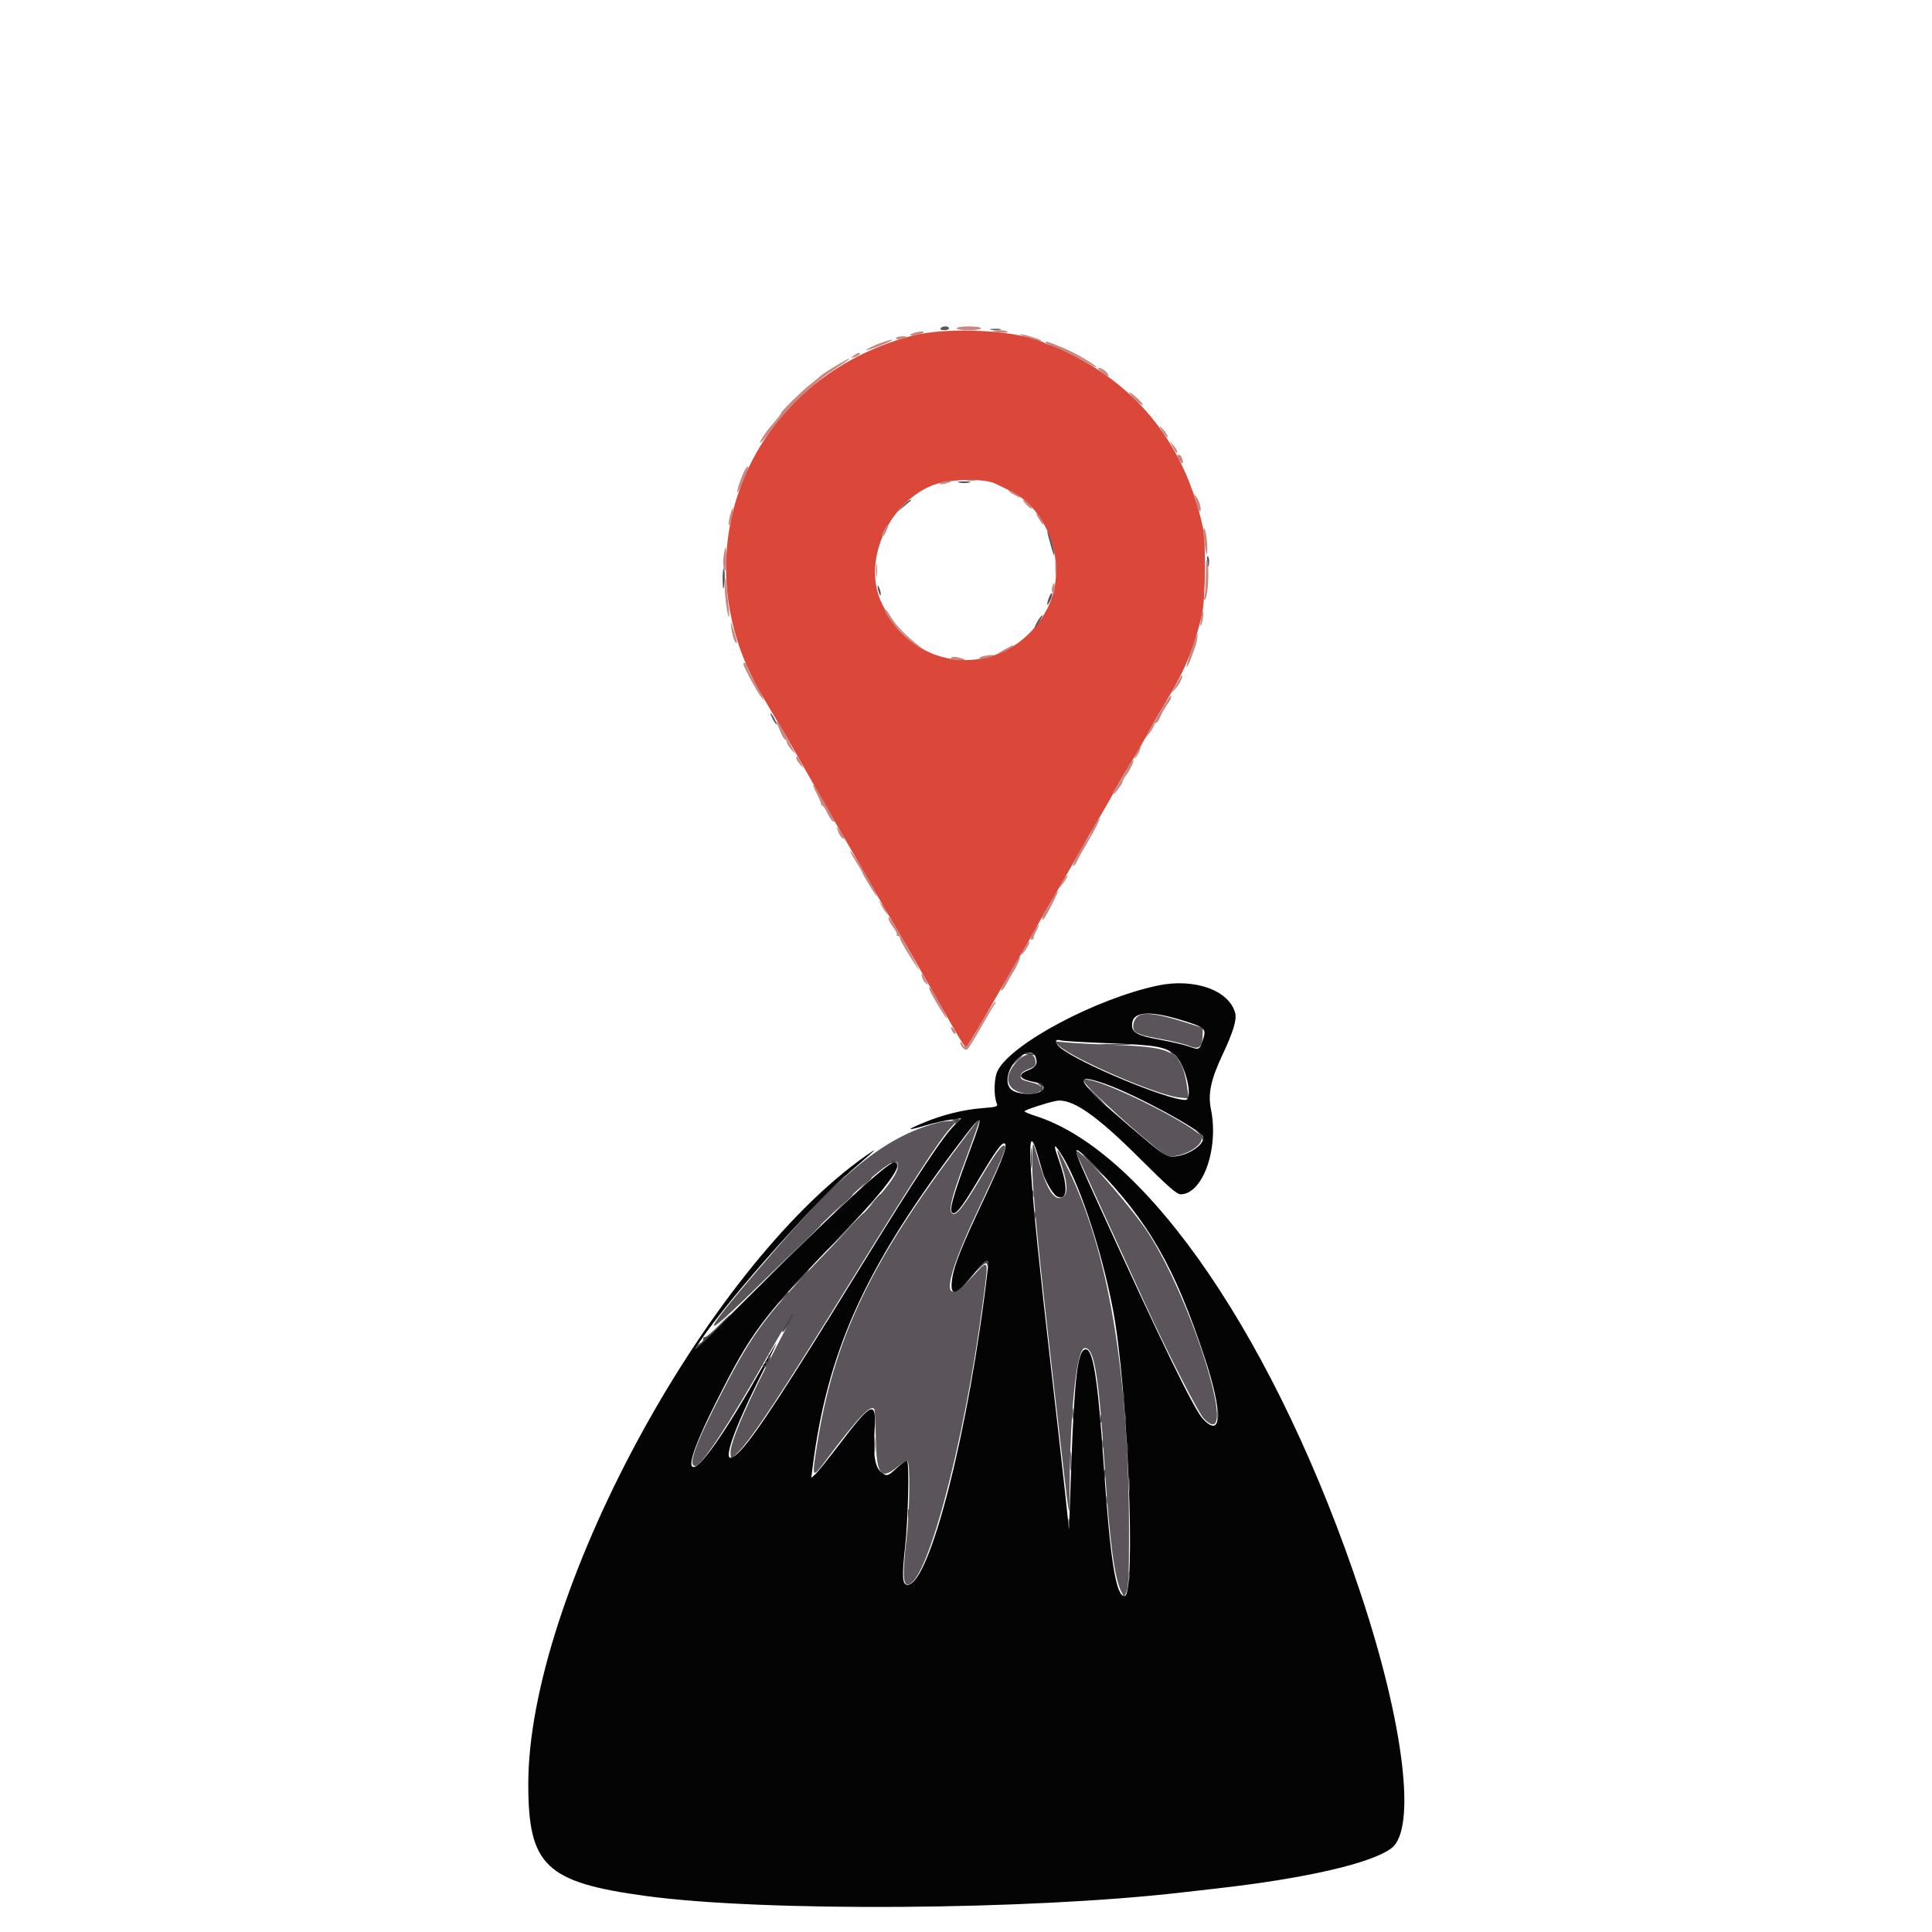 <svg id="svg" version="1.1" xmlns="http://www.w3.org/2000/svg" xmlns:xlink="http://www.w3.org/1999/xlink" width="400" height="400" viewBox="0, 0, 400,400"><g id="svgg"><path id="path0" d="M188.856 69.513 C 155.343 78.298,140.255 113.952,157.522 143.555 C 159.223 146.470,160.971 149.412,161.353 150.000 C 161.562 150.322,163.283 153.311,165.177 156.641 C 168.152 161.872,172.055 168.725,173.520 171.289 C 173.766 171.719,174.843 173.564,175.915 175.391 C 176.986 177.217,178.945 180.645,180.269 183.008 C 181.593 185.371,183.824 189.238,185.226 191.602 C 186.628 193.965,188.900 197.889,190.274 200.321 C 191.649 202.753,192.949 205.038,193.164 205.399 C 193.379 205.760,194.150 207.109,194.877 208.398 C 198.449 214.732,199.711 216.797,200.008 216.797 C 200.186 216.797,201.956 213.940,203.941 210.449 C 205.926 206.958,208.789 201.992,210.303 199.414 C 211.817 196.836,213.345 194.199,213.698 193.555 C 215.277 190.671,216.438 188.626,218.354 185.352 C 219.486 183.418,221.412 180.078,222.635 177.930 C 225.871 172.247,226.450 171.243,228.561 167.664 C 229.610 165.885,230.469 164.350,230.469 164.253 C 230.469 164.107,232.587 160.455,233.978 158.203 C 235.043 156.478,237.017 153.028,238.174 150.868 C 238.896 149.520,240.678 146.444,242.134 144.032 C 245.367 138.677,247.415 133.545,248.872 127.148 C 249.591 123.990,249.705 112.187,249.045 109.180 C 245.357 92.367,236.051 80.332,221.057 72.982 C 219.376 72.158,217.816 71.484,217.589 71.484 C 217.362 71.484,216.872 71.319,216.499 71.117 C 211.490 68.405,196.418 67.531,188.856 69.513 M206.132 100.154 C 206.734 100.446,208.081 101.102,209.125 101.612 C 217.314 105.611,221.124 117.416,216.930 125.798 C 210.964 137.725,195.886 140.352,186.696 131.068 C 184.889 129.242,184.201 128.219,182.614 125.000 C 178.502 116.656,183.553 104.531,192.782 100.594 C 196.096 99.180,203.615 98.932,206.132 100.154 " stroke="none" fill="#db4839" fill-rule="evenodd"></path><path id="path1" d="M194.727 67.969 C 194.590 68.190,194.918 68.359,195.485 68.359 C 196.035 68.359,196.484 68.184,196.484 67.969 C 196.484 67.754,196.143 67.578,195.726 67.578 C 195.309 67.578,194.859 67.754,194.727 67.969 M186.889 104.785 L 185.742 106.055 187.107 104.883 C 187.858 104.238,188.547 103.667,188.637 103.613 C 188.728 103.560,188.630 103.516,188.419 103.516 C 188.209 103.516,187.521 104.087,186.889 104.785 M216.839 110.156 C 216.827 110.264,217.169 111.582,217.598 113.086 C 218.174 115.105,218.337 115.412,218.219 114.258 C 218.089 112.978,216.913 109.483,216.839 110.156 M249.969 116.309 C 250.156 117.657,250.183 117.684,250.312 116.652 C 250.389 116.035,250.297 115.376,250.109 115.187 C 249.913 114.991,249.853 115.469,249.969 116.309 M149.609 119.727 C 149.609 120.980,149.687 121.927,149.782 121.832 C 150.078 121.537,150.160 117.998,149.877 117.716 C 149.730 117.568,149.609 118.473,149.609 119.727 M181.696 121.484 C 181.696 121.807,181.847 122.422,182.031 122.852 C 182.243 123.344,182.367 123.416,182.367 123.047 C 182.367 122.725,182.216 122.109,182.031 121.680 C 181.820 121.187,181.696 121.115,181.696 121.484 M217.234 123.561 C 216.595 125.169,216.705 125.772,217.396 124.446 C 217.723 123.820,217.918 123.116,217.831 122.884 C 217.743 122.651,217.475 122.956,217.234 123.561 M215.334 127.832 C 214.781 128.530,214.004 130.078,214.205 130.078 C 214.299 130.078,214.739 129.463,215.183 128.711 C 215.989 127.345,216.064 126.911,215.334 127.832 M159.961 148.828 C 160.294 149.473,160.655 150.000,160.762 150.000 C 160.870 150.000,160.685 149.473,160.352 148.828 C 160.018 148.184,159.658 147.656,159.550 147.656 C 159.443 147.656,159.628 148.184,159.961 148.828 M236.026 210.152 C 235.026 210.576,234.396 211.911,234.682 213.004 C 234.929 213.948,236.062 214.356,240.820 215.216 C 242.969 215.605,245.419 216.212,246.265 216.565 C 248.212 217.380,248.936 216.815,248.988 214.439 L 249.023 212.820 244.840 211.504 C 240.142 210.025,237.340 209.596,236.026 210.152 M219.336 216.597 C 222.524 219.386,239.422 226.667,243.941 227.198 L 246.121 227.454 245.878 225.739 C 244.751 217.774,243.287 216.825,231.445 216.380 C 226.934 216.211,222.100 215.959,220.703 215.822 L 218.164 215.572 219.336 216.597 M210.456 219.858 C 207.699 222.910,208.284 225.631,211.849 226.334 C 215.243 227.003,217.200 225.043,213.965 224.215 C 211.417 223.562,211.328 223.512,211.328 222.728 C 211.328 222.232,211.844 221.791,212.919 221.369 C 214.314 220.821,214.494 220.610,214.383 219.649 C 214.172 217.808,212.214 217.912,210.456 219.858 M224.532 224.070 C 225.276 225.452,237.092 236.137,241.054 239.010 C 243.088 240.485,249.498 237.466,248.707 235.405 C 247.948 233.426,230.535 224.535,225.610 223.612 C 224.251 223.357,224.167 223.392,224.532 224.070 M197.019 239.160 C 179.706 262.443,172.543 277.895,169.139 299.305 C 168.060 306.091,168.115 306.192,170.880 302.488 C 177.607 293.474,180.540 290.415,181.047 291.881 C 181.143 292.157,181.271 294.870,181.333 297.909 C 181.485 305.377,182.357 306.506,185.797 303.687 C 186.731 302.921,187.672 302.404,187.888 302.538 C 188.476 302.901,188.356 312.683,187.692 318.555 C 186.934 325.254,186.936 327.692,187.700 327.986 C 191.470 329.432,199.538 299.617,203.504 269.583 C 204.735 260.260,204.848 260.522,201.261 264.369 C 194.655 271.452,195.192 265.879,202.627 250.195 C 207.032 240.903,208.425 237.592,208.076 237.242 C 207.571 236.738,206.353 238.342,203.099 243.794 C 199.277 250.202,197.921 251.878,197.105 251.201 C 196.371 250.591,197.016 247.863,199.421 241.406 C 201.586 235.594,203.113 231.250,202.990 231.250 C 202.941 231.250,200.254 234.810,197.019 239.160 M194.727 232.311 C 184.329 234.821,175.282 241.746,161.156 258.008 C 144.287 277.427,143.375 279.702,158.422 264.831 C 180.200 243.308,185.938 238.391,185.938 241.250 C 185.938 243.301,182.940 247.042,173.489 256.789 C 158.632 272.111,156.084 275.453,149.462 288.303 C 143.987 298.926,142.324 303.516,143.947 303.516 C 145.234 303.516,150.967 294.797,158.973 280.664 C 164.293 271.274,165.657 269.504,161.531 277.344 C 154.942 289.866,151.042 298.795,151.247 300.890 L 151.371 302.148 152.836 300.653 C 155.799 297.630,162.043 288.164,176.068 265.430 C 189.146 244.232,194.331 236.245,196.762 233.555 L 198.138 232.031 196.823 232.077 C 196.100 232.101,195.156 232.207,194.727 232.311 M213.703 240.234 C 213.660 245.982,214.770 257.231,218.943 293.359 C 221.664 316.913,221.374 315.196,221.443 308.203 C 221.611 291.206,222.929 279.102,224.611 279.102 C 226.562 279.102,227.440 284.362,228.719 303.711 C 229.754 319.375,230.765 326.904,232.195 329.613 L 232.750 330.664 233.260 329.492 C 233.643 328.612,233.765 325.451,233.752 316.797 C 233.701 284.277,229.469 259.092,221.227 242.259 C 218.768 237.236,218.313 236.860,219.727 241.016 C 221.288 245.607,221.146 248.047,219.318 248.047 C 217.993 248.047,216.703 245.913,215.421 241.602 C 214.846 239.668,214.232 237.646,214.055 237.109 C 213.842 236.463,213.723 237.521,213.703 240.234 M223.195 239.551 C 223.496 240.249,226.202 246.182,229.207 252.734 C 232.213 259.287,235.675 266.846,236.902 269.531 C 241.671 279.970,248.127 292.598,249.289 293.760 C 257.219 301.690,245.859 266.114,236.380 253.335 C 231.672 246.988,223.858 238.281,222.870 238.281 C 222.747 238.281,222.893 238.853,223.195 239.551 " stroke="none" fill="#5b545b" fill-rule="evenodd"></path><path id="path2" d="M198.535 99.889 C 199.126 99.979,200.093 99.979,200.684 99.889 C 201.274 99.800,200.791 99.726,199.609 99.726 C 198.428 99.726,197.944 99.800,198.535 99.889 M239.648 204.059 C 226.877 206.782,209.463 216.041,206.567 221.647 C 205.778 223.176,205.691 226.909,206.407 228.554 C 206.640 229.088,206.206 229.215,203.416 229.429 C 199.456 229.734,195.205 230.784,191.220 232.443 C 187.457 234.010,187.602 234.177,191.697 232.991 C 193.466 232.479,195.838 231.943,196.969 231.800 L 199.023 231.542 197.709 232.854 C 195.130 235.427,189.868 243.388,177.794 262.984 C 163.063 286.892,156.640 296.718,153.539 300.091 C 148.861 305.179,150.467 298.923,157.425 284.956 C 159.296 281.199,160.783 278.125,160.728 278.125 C 160.674 278.125,159.612 279.927,158.370 282.129 C 150.095 296.791,144.485 304.797,143.309 303.622 C 142.551 302.864,144.341 298.040,148.257 290.285 C 155.792 275.365,157.464 273.151,174.991 254.883 C 183.799 245.703,187.433 240.625,185.195 240.625 C 183.764 240.625,172.559 250.960,155.297 268.201 C 148.864 274.626,143.752 279.619,143.938 279.297 C 148.083 272.082,167.714 249.697,176.563 242.095 C 181.656 237.719,181.991 237.371,179.297 239.264 C 145.891 262.732,109.375 330.682,109.375 369.378 C 109.375 386.290,113.006 389.736,133.789 392.551 C 158.180 395.854,213.001 395.487,244.727 391.808 C 246.445 391.609,249.609 391.248,251.758 391.006 C 270.388 388.907,283.982 385.774,288.106 382.628 C 293.293 378.672,290.693 357.020,281.814 330.218 C 264.482 277.897,237.575 238.353,214.317 231.022 C 213.103 230.639,212.109 230.217,212.109 230.084 C 212.109 229.825,216.575 228.351,218.597 227.942 C 221.831 227.288,226.855 230.735,236.064 239.927 C 241.772 245.624,243.640 247.266,244.416 247.266 C 249.018 247.266,252.395 237.804,250.708 229.637 C 250.059 226.493,250.692 223.512,253.095 218.404 C 255.310 213.695,256.093 211.124,255.733 209.743 C 254.501 205.010,247.234 202.442,239.648 204.059 M244.988 211.309 C 249.567 212.733,249.834 213.004,249.009 215.404 C 248.323 217.397,248.270 217.421,246.183 216.677 C 245.167 216.314,242.427 215.676,240.094 215.257 C 235.603 214.452,234.375 213.805,234.375 212.244 C 234.375 209.389,237.830 209.085,244.988 211.309 M229.688 215.998 C 239.408 216.361,241.400 216.723,243.304 218.470 C 245.498 220.485,247.149 227.734,245.413 227.734 C 241.657 227.734,223.209 220.027,219.505 216.910 C 218.252 215.856,218.346 215.022,219.673 215.410 C 220.132 215.544,224.639 215.809,229.688 215.998 M214.407 218.833 C 214.916 220.209,214.497 220.958,212.857 221.602 C 210.510 222.524,211.014 223.441,214.199 224.038 C 217.547 224.666,216.044 226.719,212.417 226.472 C 209.691 226.286,208.594 225.448,208.594 223.553 C 208.594 220.006,213.398 216.106,214.407 218.833 M228.981 224.455 C 235.167 226.660,248.513 233.881,249.066 235.321 C 249.665 236.883,245.764 239.453,242.794 239.453 C 241.315 239.453,240.733 239.046,233.983 233.286 C 222.767 223.715,221.721 221.867,228.981 224.455 M200.842 238.124 C 197.012 248.394,196.287 251.172,197.441 251.172 C 198.202 251.172,199.420 249.512,202.746 243.941 C 205.846 238.749,207.276 236.719,207.832 236.719 C 208.833 236.719,207.828 239.543,203.754 248.183 C 199.039 258.182,197.522 261.992,197.123 264.844 C 196.603 268.553,197.824 268.316,201.378 264.021 C 204.361 260.415,204.795 260.245,204.500 262.793 C 200.670 295.903,192.487 328.125,187.908 328.125 C 186.809 328.125,186.702 326.533,187.384 320.313 C 188.030 314.422,188.297 303.012,187.801 302.515 C 187.644 302.358,186.725 302.958,185.759 303.849 C 183.789 305.665,183.699 305.694,182.564 304.899 C 181.204 303.947,180.737 301.353,181.053 296.512 C 181.499 289.684,180.683 289.982,173.647 299.219 C 171.438 302.119,169.256 304.827,168.799 305.237 L 167.967 305.982 168.208 304.065 C 171.217 280.143,178.827 263.051,197.609 238.030 C 203.775 229.816,203.939 229.821,200.842 238.124 M214.852 239.160 C 215.305 240.718,215.775 242.344,215.896 242.773 C 216.379 244.483,218.013 247.262,218.774 247.669 C 220.975 248.847,221.218 245.935,219.362 240.625 C 218.094 236.995,218.100 236.546,219.390 238.445 C 223.147 243.974,227.956 258.213,230.425 271.118 C 233.503 287.211,235.246 330.469,232.815 330.469 C 231.043 330.469,229.856 322.973,228.517 303.320 C 227.281 285.184,226.299 279.065,224.674 279.378 C 223.133 279.674,222.441 285.401,221.805 303.125 L 221.322 316.602 220.466 308.594 C 219.994 304.189,218.716 292.852,217.624 283.398 C 212.961 243.037,212.132 229.799,214.852 239.160 M226.730 241.517 C 237.793 252.857,243.197 262.277,249.403 281.043 C 253.164 292.416,253.028 297.946,249.088 293.812 C 247.227 291.860,240.766 278.575,227.202 248.817 C 221.473 236.247,221.464 236.119,226.730 241.517 " stroke="none" fill="#040404" fill-rule="evenodd"></path><path id="path3" d="M205.181 68.249 C 205.775 68.339,206.654 68.336,207.134 68.244 C 207.615 68.151,207.129 68.078,206.055 68.080 C 204.980 68.083,204.587 68.159,205.181 68.249 M228.206 216.305 C 229.646 216.380,232.107 216.380,233.674 216.306 C 235.241 216.232,234.063 216.170,231.055 216.170 C 228.047 216.169,226.765 216.230,228.206 216.305 M242.188 217.700 C 242.188 217.768,242.759 218.339,243.457 218.970 L 244.727 220.117 243.579 218.848 C 242.510 217.664,242.188 217.399,242.188 217.700 M212.109 218.120 C 212.109 218.203,212.627 218.347,213.261 218.440 C 213.894 218.533,214.323 218.465,214.214 218.289 C 214.021 217.976,212.109 217.822,212.109 218.120 M210.327 219.629 L 209.180 220.898 210.449 219.751 C 211.147 219.120,211.719 218.549,211.719 218.482 C 211.719 218.180,211.396 218.446,210.327 219.629 M215.194 224.576 C 215.532 224.790,215.635 225.195,215.463 225.644 C 215.251 226.203,215.294 226.262,215.654 225.905 C 216.206 225.357,215.863 224.216,215.149 224.225 C 214.775 224.229,214.786 224.318,215.194 224.576 M226.953 227.148 C 228.120 228.330,229.163 229.297,229.270 229.297 C 229.378 229.297,228.511 228.330,227.344 227.148 C 226.177 225.967,225.134 225.000,225.027 225.000 C 224.919 225.000,225.786 225.967,226.953 227.148 M197.174 231.917 C 197.725 232.023,197.954 232.261,197.782 232.547 C 197.626 232.808,197.793 232.775,198.167 232.472 C 199.084 231.728,199.010 231.633,197.559 231.694 C 196.630 231.733,196.527 231.793,197.174 231.917 M248.094 234.570 C 248.442 235.000,248.823 235.615,248.942 235.938 C 249.124 236.435,249.162 236.429,249.188 235.900 C 249.205 235.558,248.823 234.942,248.340 234.533 C 247.468 233.795,247.466 233.796,248.094 234.570 M213.420 239.648 C 213.419 241.582,213.485 242.422,213.567 241.516 C 213.649 240.609,213.650 239.027,213.569 238.000 C 213.488 236.973,213.421 237.715,213.420 239.648 M226.172 241.211 C 227.339 242.393,228.382 243.359,228.489 243.359 C 228.596 243.359,227.729 242.393,226.563 241.211 C 225.396 240.029,224.353 239.063,224.245 239.063 C 224.138 239.063,225.005 240.029,226.172 241.211 M184.586 240.600 C 184.438 240.840,184.571 240.916,184.910 240.786 C 185.263 240.650,185.549 240.841,185.652 241.279 C 185.801 241.916,185.815 241.912,185.781 241.242 C 185.737 240.394,184.968 239.981,184.586 240.600 M169.916 248.340 L 165.039 253.320 170.020 248.443 C 172.759 245.761,175.000 243.520,175.000 243.463 C 175.000 243.182,174.446 243.714,169.916 248.340 M179.077 245.020 L 177.930 246.289 179.199 245.142 C 180.383 244.072,180.648 243.750,180.347 243.750 C 180.279 243.750,179.708 244.321,179.077 245.020 M213.763 247.266 C 213.763 248.018,213.843 248.325,213.941 247.949 C 214.039 247.573,214.039 246.958,213.941 246.582 C 213.843 246.206,213.763 246.514,213.763 247.266 M174.399 249.316 L 172.461 251.367 174.512 249.429 C 175.640 248.363,176.563 247.440,176.563 247.378 C 176.563 247.086,176.201 247.411,174.399 249.316 M181.030 248.535 L 179.883 249.805 181.152 248.657 C 182.336 247.588,182.601 247.266,182.300 247.266 C 182.232 247.266,181.661 247.837,181.030 248.535 M214.153 251.563 C 214.153 252.314,214.234 252.622,214.332 252.246 C 214.430 251.870,214.430 251.255,214.332 250.879 C 214.234 250.503,214.153 250.811,214.153 251.563 M174.602 255.371 L 170.508 259.570 174.707 255.476 C 177.017 253.224,178.906 251.334,178.906 251.277 C 178.906 250.994,178.406 251.471,174.602 255.371 M163.667 259.668 L 157.617 265.820 163.770 259.770 C 167.153 256.443,169.922 253.674,169.922 253.618 C 169.922 253.339,169.288 253.952,163.667 259.668 M202.905 262.207 L 201.758 263.477 202.991 262.364 C 204.106 261.358,204.243 261.320,204.411 261.973 C 204.563 262.564,204.605 262.536,204.642 261.816 C 204.704 260.612,204.255 260.713,202.905 262.207 M165.625 264.648 C 164.676 265.615,163.988 266.406,164.095 266.406 C 164.203 266.406,165.067 265.615,166.016 264.648 C 166.964 263.682,167.653 262.891,167.545 262.891 C 167.438 262.891,166.574 263.682,165.625 264.648 M161.889 268.848 L 160.742 270.117 162.012 268.970 C 163.195 267.900,163.461 267.578,163.159 267.578 C 163.092 267.578,162.521 268.149,161.889 268.848 M163.486 272.852 C 163.158 273.389,162.623 274.268,162.296 274.805 C 161.968 275.342,161.853 275.781,162.038 275.781 C 162.224 275.781,162.854 274.902,163.439 273.828 C 164.525 271.832,164.561 271.087,163.486 272.852 M148.654 274.588 C 147.390 275.865,146.165 276.876,145.932 276.834 C 145.699 276.792,145.550 276.972,145.602 277.234 C 145.653 277.497,145.366 277.887,144.964 278.102 C 144.562 278.318,144.115 278.806,143.972 279.188 C 143.829 279.570,145.391 278.216,147.442 276.180 C 149.493 274.143,151.172 272.429,151.172 272.371 C 151.172 272.094,150.788 272.432,148.654 274.588 M159.021 280.733 C 159.158 281.520,158.952 282.058,158.598 281.839 C 158.369 281.697,158.317 281.872,158.469 282.270 C 158.658 282.761,158.588 282.855,158.209 282.621 C 157.865 282.408,157.785 282.452,157.971 282.752 C 158.375 283.407,158.508 283.329,159.168 282.053 C 159.554 281.308,159.622 280.817,159.364 280.657 C 159.145 280.522,158.990 280.556,159.021 280.733 M232.513 289.063 C 232.513 289.814,232.593 290.122,232.691 289.746 C 232.789 289.370,232.789 288.755,232.691 288.379 C 232.593 288.003,232.513 288.311,232.513 289.063 M221.987 292.773 C 221.990 293.848,222.066 294.241,222.155 293.647 C 222.245 293.053,222.243 292.174,222.150 291.694 C 222.057 291.213,221.984 291.699,221.987 292.773 M252.044 292.969 C 252.044 293.721,252.124 294.028,252.222 293.652 C 252.321 293.276,252.321 292.661,252.222 292.285 C 252.124 291.909,252.044 292.217,252.044 292.969 M227.825 293.750 C 227.825 294.502,227.905 294.810,228.004 294.434 C 228.102 294.058,228.102 293.442,228.004 293.066 C 227.905 292.690,227.825 292.998,227.825 293.750 M232.903 293.750 C 232.903 294.502,232.984 294.810,233.082 294.434 C 233.180 294.058,233.180 293.442,233.082 293.066 C 232.984 292.690,232.903 292.998,232.903 293.750 M180.991 299.219 C 180.991 300.830,181.060 301.489,181.144 300.684 C 181.228 299.878,181.228 298.560,181.144 297.754 C 181.060 296.948,180.991 297.607,180.991 299.219 M228.224 299.023 C 228.228 299.883,228.308 300.188,228.401 299.702 C 228.495 299.217,228.491 298.513,228.393 298.140 C 228.296 297.767,228.219 298.164,228.224 299.023 M233.315 299.805 C 233.318 300.879,233.394 301.272,233.483 300.678 C 233.573 300.084,233.571 299.206,233.478 298.725 C 233.385 298.245,233.312 298.730,233.315 299.805 M221.618 302.539 C 221.620 304.258,221.688 304.912,221.771 303.994 C 221.853 303.075,221.852 301.669,221.768 300.869 C 221.684 300.069,221.617 300.820,221.618 302.539 M228.614 305.273 C 228.618 306.133,228.698 306.438,228.792 305.952 C 228.885 305.467,228.882 304.763,228.784 304.390 C 228.686 304.017,228.610 304.414,228.614 305.273 M233.719 307.422 C 233.719 308.818,233.790 309.390,233.876 308.691 C 233.963 307.993,233.963 306.851,233.876 306.152 C 233.790 305.454,233.719 306.025,233.719 307.422 M229.005 310.742 C 229.009 311.602,229.089 311.907,229.183 311.421 C 229.276 310.935,229.272 310.232,229.175 309.859 C 229.077 309.485,229.000 309.883,229.005 310.742 M187.989 313.477 C 187.993 314.336,188.073 314.642,188.167 314.156 C 188.260 313.670,188.257 312.967,188.159 312.593 C 188.061 312.220,187.985 312.617,187.989 313.477 M221.184 315.234 C 221.184 315.986,221.265 316.294,221.363 315.918 C 221.461 315.542,221.461 314.927,221.363 314.551 C 221.265 314.175,221.184 314.482,221.184 315.234 M233.684 326.172 C 233.684 326.924,233.765 327.231,233.863 326.855 C 233.961 326.479,233.961 325.864,233.863 325.488 C 233.765 325.112,233.684 325.420,233.684 326.172 " stroke="none" fill="#494748" fill-rule="evenodd"></path><path id="path4" d="M198.047 67.969 C 198.047 68.189,199.154 68.359,200.586 68.359 C 202.018 68.359,203.125 68.189,203.125 67.969 C 203.125 67.748,202.018 67.578,200.586 67.578 C 199.154 67.578,198.047 67.748,198.047 67.969 M189.453 68.858 C 188.701 69.069,188.289 69.316,188.538 69.407 C 189.158 69.634,191.671 68.955,191.199 68.688 C 190.991 68.570,190.205 68.647,189.453 68.858 M205.501 68.499 C 205.915 68.855,208.594 69.051,208.594 68.725 C 208.594 68.524,207.861 68.359,206.966 68.359 C 206.071 68.359,205.412 68.422,205.501 68.499 M213.050 69.964 C 214.320 70.374,215.436 70.632,215.530 70.537 C 215.726 70.341,211.795 69.120,211.160 69.180 C 210.930 69.201,211.781 69.554,213.050 69.964 M185.547 69.981 C 185.547 70.386,186.259 70.367,187.305 69.934 C 187.939 69.672,187.847 69.615,186.816 69.631 C 186.118 69.641,185.547 69.799,185.547 69.981 M183.008 70.769 C 181.198 71.379,179.217 72.316,179.384 72.483 C 179.467 72.566,180.843 72.117,182.443 71.486 C 185.177 70.408,185.574 69.905,183.008 70.769 M216.564 71.032 C 216.717 71.281,217.104 71.484,217.422 71.484 C 218.068 71.484,223.336 74.000,225.533 75.358 C 226.314 75.841,226.953 76.139,226.953 76.020 C 226.953 75.601,222.710 73.099,220.260 72.075 C 216.891 70.666,216.220 70.476,216.564 71.032 M176.735 73.613 C 176.003 74.160,176.008 74.172,176.862 73.957 C 177.348 73.834,177.842 73.579,177.959 73.390 C 178.289 72.856,177.575 72.986,176.735 73.613 M173.633 75.397 C 170.959 76.999,170.291 77.444,169.538 78.125 C 169.182 78.447,168.279 79.185,167.533 79.765 C 165.951 80.993,161.722 85.167,161.713 85.509 C 161.709 85.637,161.184 86.357,160.545 87.109 C 158.845 89.110,158.791 89.180,158.021 90.354 C 156.409 92.815,157.854 91.564,159.889 88.739 C 162.697 84.839,168.492 79.241,172.266 76.782 C 175.191 74.876,176.093 74.215,175.762 74.222 C 175.665 74.224,174.707 74.753,173.633 75.397 M227.344 76.341 C 227.344 76.433,227.870 76.884,228.513 77.342 C 229.413 77.983,229.627 78.031,229.443 77.553 C 229.147 76.780,227.344 75.739,227.344 76.341 M234.935 82.669 C 235.715 83.450,236.453 83.990,236.574 83.869 C 236.819 83.624,234.368 81.279,233.848 81.261 C 233.665 81.255,234.154 81.889,234.935 82.669 M240.185 88.477 C 240.752 89.633,241.770 90.879,241.783 90.430 C 241.788 90.215,241.345 89.512,240.798 88.867 C 240.250 88.223,239.975 88.047,240.185 88.477 M242.760 92.480 C 243.101 93.179,243.463 93.750,243.565 93.750 C 243.953 93.750,243.703 93.128,242.937 92.188 L 242.140 91.211 242.760 92.480 M243.750 94.457 C 243.750 94.630,244.008 95.114,244.324 95.531 C 244.909 96.305,245.112 95.871,244.685 94.759 C 244.440 94.120,243.750 93.897,243.750 94.457 M154.421 96.963 C 153.834 97.734,152.335 101.954,152.650 101.947 C 152.953 101.941,155.138 96.805,154.927 96.594 C 154.857 96.523,154.629 96.689,154.421 96.963 M200.298 99.495 C 200.783 99.588,201.487 99.585,201.860 99.487 C 202.233 99.389,201.836 99.313,200.977 99.317 C 200.117 99.322,199.812 99.402,200.298 99.495 M194.717 100.016 C 194.552 100.282,194.847 100.330,195.573 100.156 C 197.069 99.796,197.211 99.609,195.987 99.609 C 195.426 99.609,194.855 99.792,194.717 100.016 M208.790 101.565 C 209.052 101.988,211.328 103.256,211.328 102.978 C 211.328 102.887,210.702 102.442,209.937 101.991 C 209.173 101.540,208.656 101.348,208.790 101.565 M247.406 102.930 C 247.523 103.359,247.734 104.194,247.875 104.785 C 248.016 105.376,248.264 105.859,248.426 105.859 C 248.868 105.859,248.404 103.821,247.759 102.930 L 247.193 102.148 247.406 102.930 M212.499 104.491 C 213.002 105.027,213.504 105.377,213.612 105.268 C 213.833 105.047,212.303 103.516,211.862 103.516 C 211.708 103.516,211.995 103.954,212.499 104.491 M151.175 106.630 C 150.933 107.527,150.807 108.468,150.895 108.720 C 150.983 108.973,151.244 108.303,151.476 107.232 C 151.995 104.833,151.776 104.396,151.175 106.630 M214.776 106.886 C 215.640 108.461,216.511 109.317,215.842 107.935 C 215.511 107.250,215.045 106.570,214.808 106.423 C 214.498 106.232,214.489 106.363,214.776 106.886 M183.008 109.766 C 182.654 110.450,182.452 111.098,182.560 111.205 C 182.667 111.313,183.044 110.841,183.398 110.156 C 183.752 109.472,183.954 108.824,183.847 108.716 C 183.739 108.609,183.362 109.081,183.008 109.766 M249.288 111.816 C 249.469 113.159,249.690 114.434,249.778 114.648 C 250.035 115.276,250.014 112.442,249.749 110.840 C 249.340 108.365,248.936 109.219,249.288 111.816 M149.808 115.210 C 149.650 116.358,149.710 117.425,149.955 117.846 C 150.274 118.394,150.370 117.958,150.379 115.918 C 150.393 112.802,150.176 112.533,149.808 115.210 M218.484 117.578 C 218.484 118.975,218.555 119.546,218.642 118.848 C 218.729 118.149,218.729 117.007,218.642 116.309 C 218.555 115.610,218.484 116.182,218.484 117.578 M249.654 119.011 C 249.630 121.196,249.492 123.290,249.348 123.665 C 249.187 124.084,249.240 124.252,249.485 124.101 C 250.032 123.762,250.403 118.517,250.016 116.602 C 249.766 115.368,249.690 115.875,249.654 119.011 M181.371 118.164 C 181.373 119.453,181.446 119.933,181.533 119.231 C 181.620 118.529,181.618 117.475,181.529 116.888 C 181.440 116.301,181.369 116.875,181.371 118.164 M150.050 121.172 C 150.007 123.449,150.653 128.016,150.969 127.664 C 151.031 127.595,150.861 125.518,150.591 123.047 C 150.142 118.929,150.096 118.773,150.050 121.172 M217.832 121.575 C 217.706 122.055,217.774 122.617,217.982 122.825 C 218.225 123.069,218.359 122.758,218.359 121.953 C 218.359 120.492,218.154 120.345,217.832 121.575 M183.203 126.375 C 183.203 127.553,187.570 132.319,189.899 133.682 L 191.211 134.450 190.039 133.534 C 187.552 131.592,185.449 129.425,184.504 127.832 C 183.596 126.301,183.203 125.861,183.203 126.375 M248.655 127.951 C 248.507 128.735,248.465 129.455,248.561 129.550 C 248.656 129.646,248.855 129.083,249.002 128.299 C 249.149 127.515,249.191 126.795,249.096 126.700 C 249.000 126.604,248.802 127.167,248.655 127.951 M151.423 130.078 C 151.549 131.045,151.823 132.159,152.030 132.553 C 152.742 133.908,152.701 132.972,151.947 130.648 C 151.212 128.383,151.198 128.368,151.423 130.078 M246.589 134.768 C 245.924 136.702,245.527 138.195,245.707 138.084 C 245.886 137.973,246.329 137.049,246.692 136.031 C 247.055 135.013,247.451 133.916,247.571 133.594 C 247.819 132.932,248.054 131.250,247.898 131.250 C 247.842 131.250,247.253 132.833,246.589 134.768 M208.105 134.402 C 207.300 134.827,206.641 135.262,206.641 135.369 C 206.641 135.475,207.344 135.204,208.203 134.766 C 209.063 134.327,209.766 133.884,209.766 133.781 C 209.766 133.526,209.763 133.527,208.105 134.402 M203.613 135.823 C 203.130 135.916,202.734 136.141,202.734 136.324 C 202.734 136.622,205.428 136.079,205.827 135.701 C 206.019 135.519,204.858 135.583,203.613 135.823 M196.875 136.328 C 196.875 136.543,197.622 136.701,198.535 136.680 C 199.945 136.647,200.048 136.594,199.219 136.328 C 197.813 135.878,196.875 135.878,196.875 136.328 M153.906 137.422 C 153.906 138.174,157.781 145.083,158.052 144.813 C 158.134 144.730,157.411 143.275,156.445 141.579 C 155.478 139.883,154.688 138.282,154.688 138.021 C 154.688 137.760,154.512 137.437,154.297 137.305 C 154.082 137.172,153.906 137.225,153.906 137.422 M244.094 140.723 C 243.838 141.206,243.360 142.041,243.032 142.578 L 242.435 143.555 243.294 142.686 C 244.091 141.879,245.120 139.844,244.731 139.844 C 244.636 139.844,244.349 140.239,244.094 140.723 M240.444 146.907 C 239.401 148.715,238.207 150.811,237.790 151.563 L 237.032 152.930 237.846 151.953 C 238.293 151.416,238.762 150.669,238.887 150.293 C 239.013 149.917,239.258 149.609,239.432 149.609 C 239.606 149.609,239.979 149.038,240.261 148.340 C 240.542 147.642,241.195 146.505,241.712 145.813 C 242.229 145.122,242.581 144.345,242.495 144.087 C 242.409 143.829,241.486 145.098,240.444 146.907 M160.879 149.883 C 161.055 150.269,161.443 151.157,161.740 151.855 C 162.037 152.554,162.418 153.125,162.586 153.125 C 162.753 153.125,162.891 153.345,162.893 153.613 C 162.894 153.882,163.349 154.629,163.904 155.273 C 164.815 156.332,164.790 156.219,163.638 154.102 C 162.936 152.813,162.119 151.278,161.820 150.691 C 161.210 149.490,160.370 148.769,160.879 149.883 M235.352 155.859 C 235.018 156.504,234.833 157.031,234.941 157.031 C 235.048 157.031,235.409 156.504,235.742 155.859 C 236.075 155.215,236.260 154.688,236.153 154.688 C 236.045 154.688,235.685 155.215,235.352 155.859 M164.844 156.988 C 164.844 157.179,165.204 157.750,165.644 158.258 L 166.445 159.180 165.830 157.910 C 165.224 156.661,164.844 156.305,164.844 156.988 M234.063 157.891 C 233.805 158.148,233.594 158.497,233.594 158.665 C 233.594 158.833,232.891 160.119,232.031 161.523 C 231.172 162.927,230.470 164.205,230.471 164.362 C 230.474 164.820,232.392 162.351,232.408 161.869 C 232.416 161.630,232.770 160.991,233.195 160.450 C 233.888 159.570,234.912 157.422,234.639 157.422 C 234.580 157.422,234.320 157.633,234.063 157.891 M168.359 162.646 C 168.359 162.798,168.746 163.662,169.220 164.566 C 169.693 165.471,170.044 166.343,170.001 166.504 C 169.957 166.665,170.071 166.797,170.253 166.797 C 170.435 166.797,170.897 167.490,171.279 168.336 C 171.661 169.183,172.229 169.974,172.542 170.094 C 172.961 170.255,172.904 169.978,172.329 169.043 C 171.899 168.345,170.903 166.631,170.115 165.234 C 168.609 162.565,168.359 162.196,168.359 162.646 M226.601 170.921 C 226.150 171.685,225.781 172.405,225.781 172.521 C 225.781 172.636,225.459 173.198,225.065 173.768 C 223.634 175.840,221.826 179.297,222.174 179.297 C 222.370 179.297,222.745 178.826,223.007 178.251 C 223.269 177.676,224.220 175.962,225.119 174.443 C 226.749 171.690,227.821 169.531,227.559 169.531 C 227.483 169.531,227.052 170.157,226.601 170.921 M173.531 172.158 C 173.784 172.850,174.222 173.505,174.505 173.614 C 175.075 173.832,174.749 173.074,173.673 171.680 C 173.113 170.954,173.103 170.988,173.531 172.158 M177.153 178.302 C 177.903 179.473,178.516 180.515,178.516 180.617 C 178.516 180.939,181.332 185.547,181.528 185.547 C 181.932 185.547,176.489 176.188,176.079 176.179 C 175.921 176.175,176.404 177.130,177.153 178.302 M220.461 181.738 C 219.117 184.020,219.029 184.214,219.714 183.398 C 220.507 182.453,221.191 181.250,220.935 181.250 C 220.833 181.250,220.620 181.470,220.461 181.738 M217.945 185.997 C 217.472 186.931,216.738 188.189,216.313 188.792 C 215.716 189.639,215.561 190.938,216.145 190.202 C 216.789 189.390,219.165 184.660,219.008 184.503 C 218.896 184.391,218.418 185.063,217.945 185.997 M182.372 187.305 C 182.583 187.734,183.042 188.438,183.391 188.867 L 184.027 189.648 183.644 188.867 C 183.433 188.438,182.974 187.734,182.624 187.305 L 181.988 186.523 182.372 187.305 M183.984 190.230 C 183.984 190.514,184.416 191.313,184.944 192.005 C 185.472 192.697,185.794 193.373,185.660 193.506 C 185.526 193.640,185.622 193.750,185.872 193.750 C 186.123 193.750,186.328 193.975,186.328 194.250 C 186.328 194.680,188.569 198.436,190.152 200.660 C 190.940 201.766,187.531 195.409,185.818 192.578 C 184.016 189.598,183.984 189.558,183.984 190.230 M214.094 192.722 C 213.183 194.196,213.105 194.531,213.672 194.531 C 213.887 194.531,214.026 194.399,213.982 194.238 C 213.938 194.077,214.206 193.374,214.578 192.676 C 215.465 191.010,215.133 191.042,214.094 192.722 M212.649 195.410 C 212.491 195.679,212.085 196.331,211.747 196.860 C 211.365 197.458,211.318 197.707,211.624 197.519 C 212.129 197.207,213.445 194.922,213.119 194.922 C 213.019 194.922,212.807 195.142,212.649 195.410 M209.851 200.098 C 209.213 201.226,208.299 202.808,207.822 203.613 C 207.345 204.419,207.120 205.078,207.322 205.078 C 207.524 205.078,208.024 204.419,208.433 203.613 C 208.842 202.808,209.480 201.688,209.852 201.125 C 210.562 200.049,211.413 198.047,211.160 198.047 C 211.079 198.047,210.490 198.970,209.851 200.098 M190.899 202.331 C 191.010 202.754,191.372 203.325,191.704 203.600 C 192.215 204.024,192.207 203.905,191.652 202.832 C 190.910 201.397,190.601 201.192,190.899 202.331 M192.452 204.923 C 192.824 205.893,195.161 209.829,195.907 210.742 C 196.258 211.172,195.973 210.469,195.274 209.180 C 194.575 207.891,193.759 206.356,193.461 205.769 C 192.847 204.562,192.060 203.901,192.452 204.923 M203.001 212.113 C 200.261 216.931,199.931 217.283,199.250 216.113 C 199.031 215.737,198.847 215.616,198.840 215.843 C 198.819 216.577,199.791 217.572,200.241 217.278 C 200.482 217.121,201.772 215.059,203.110 212.695 C 204.447 210.332,205.722 208.179,205.944 207.910 C 206.165 207.642,206.192 207.423,206.005 207.425 C 205.817 207.427,204.466 209.536,203.001 212.113 M196.893 212.695 C 196.884 213.276,197.581 214.268,197.826 214.023 C 197.943 213.906,197.783 213.471,197.469 213.057 C 197.156 212.643,196.897 212.480,196.893 212.695 " stroke="none" fill="#c88780" fill-rule="evenodd"></path></g></svg>